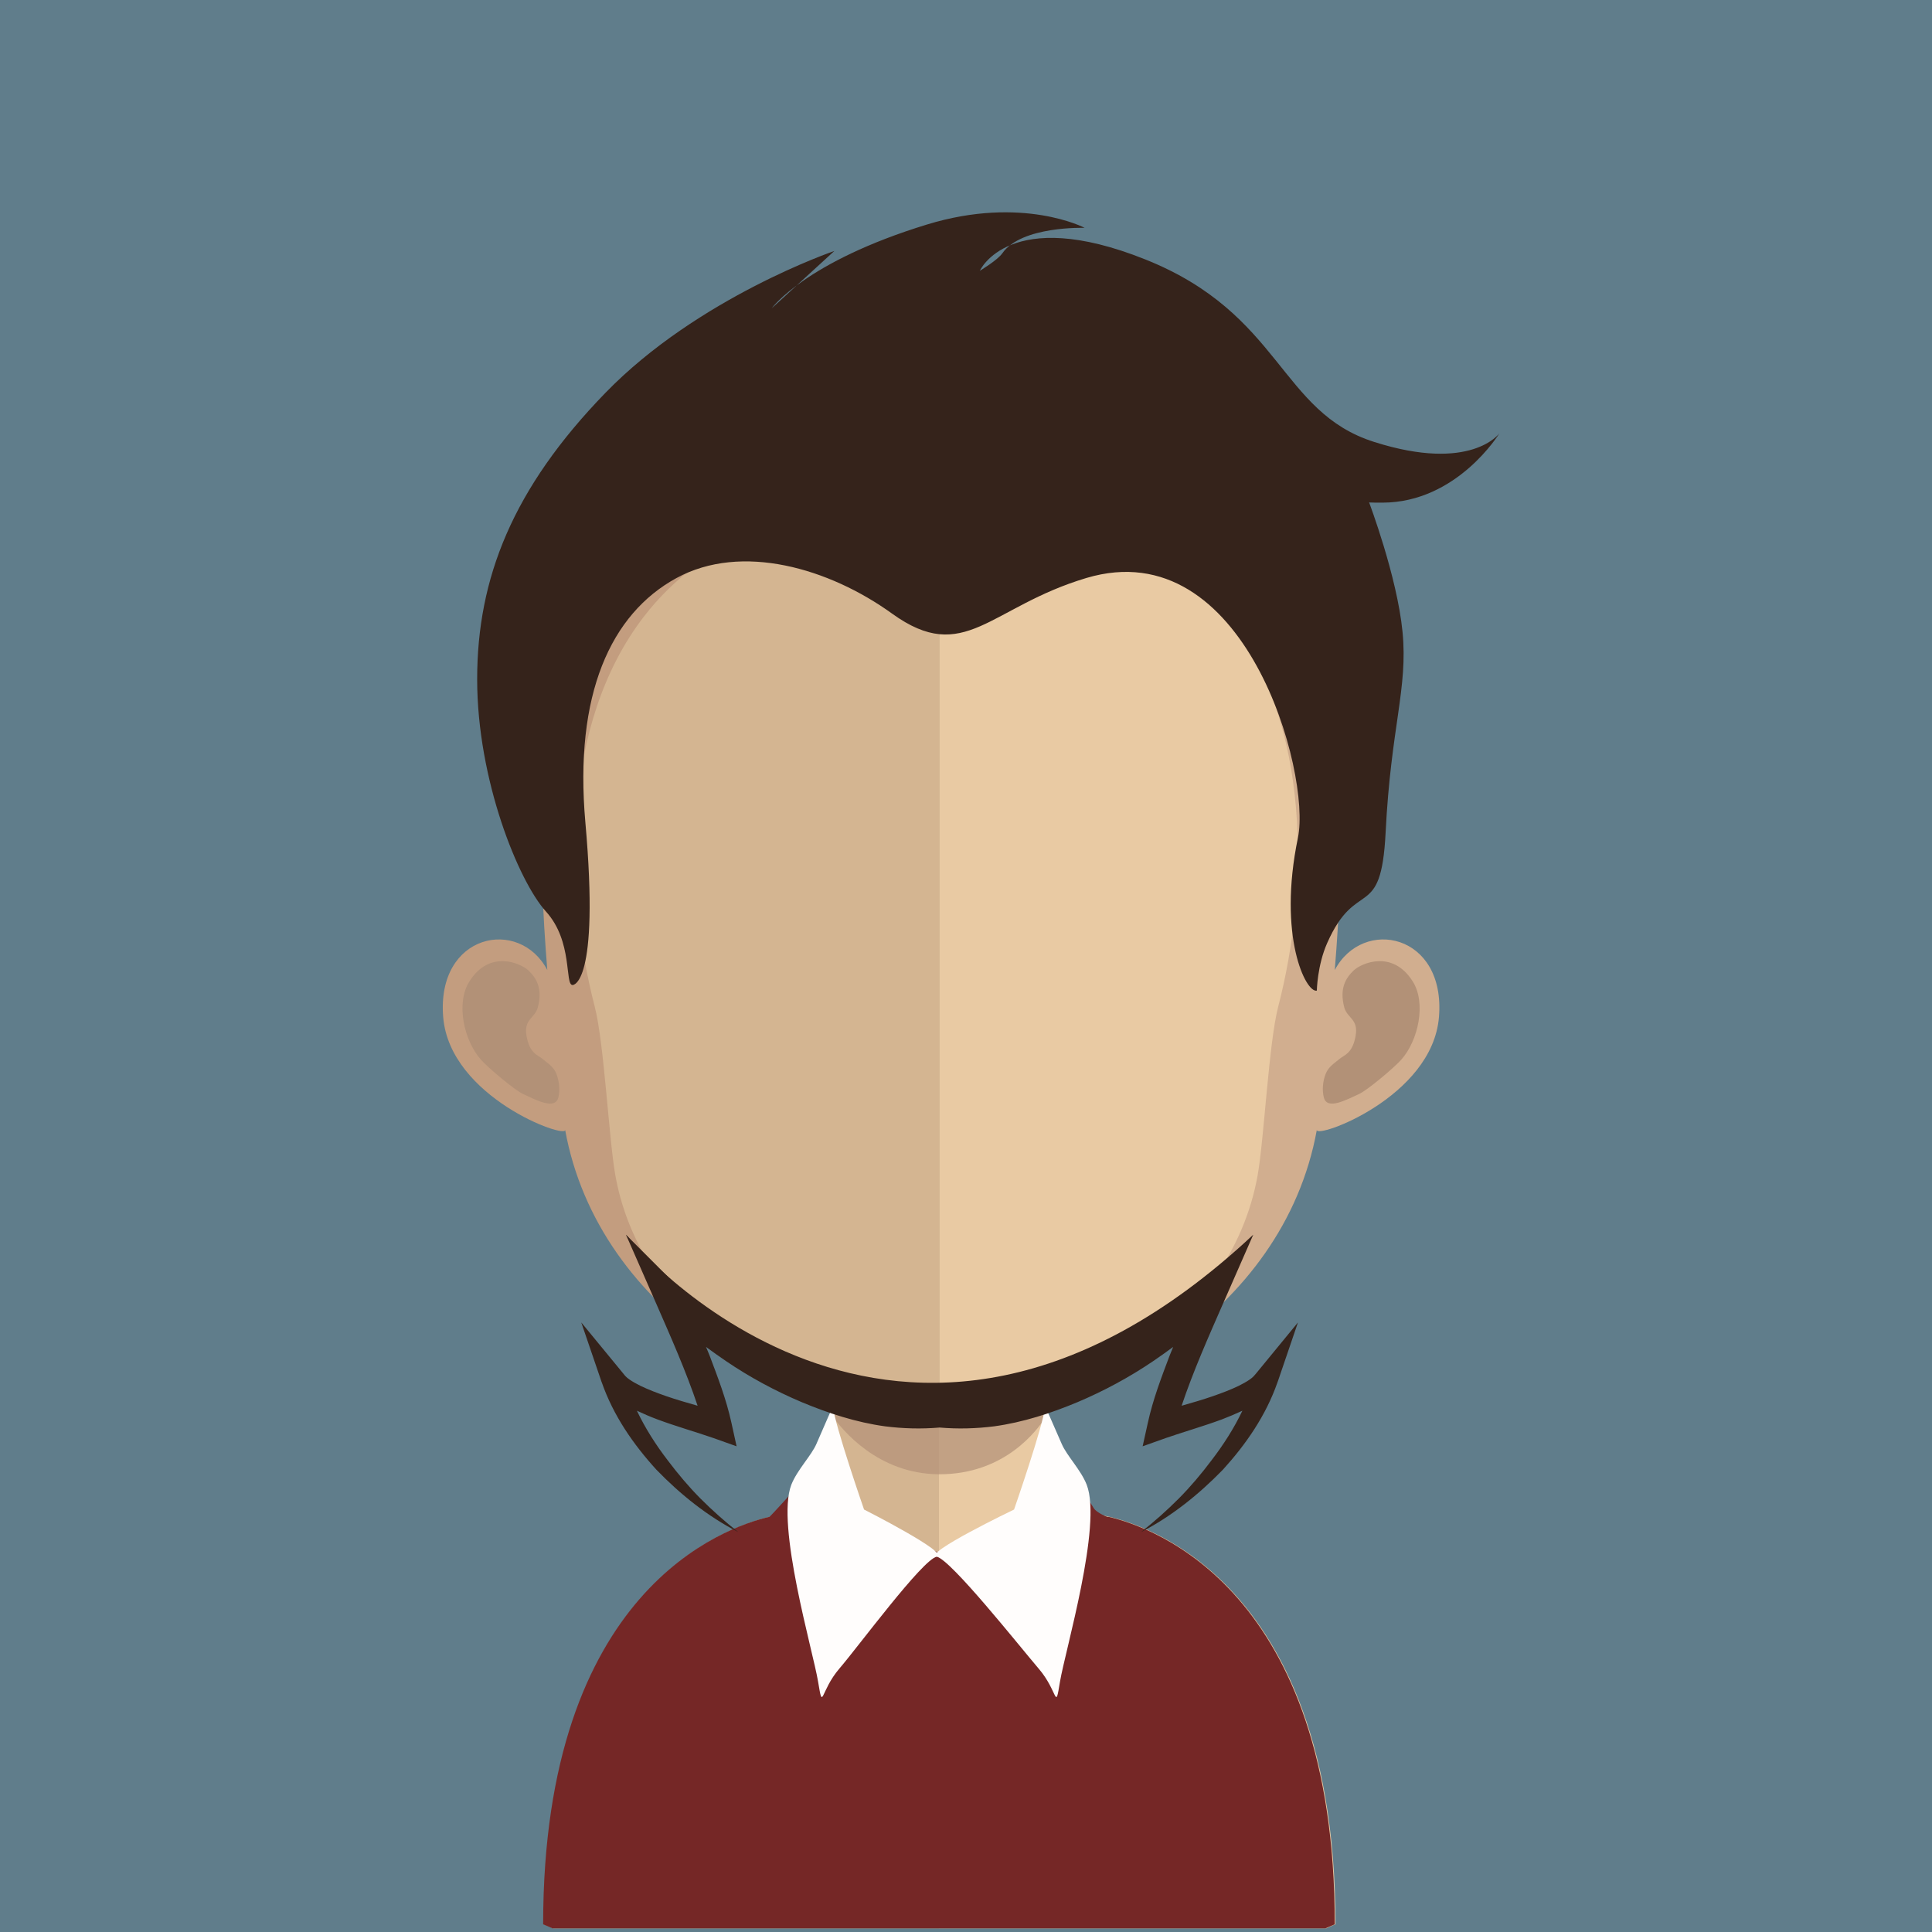 <?xml version="1.0" encoding="UTF-8" standalone="no"?>
<svg width="100px" height="100px" viewBox="0 0 100 100" version="1.1" xmlns="http://www.w3.org/2000/svg" xmlns:xlink="http://www.w3.org/1999/xlink" xmlns:sketch="http://www.bohemiancoding.com/sketch/ns">
    <!-- Generator: Sketch 3.4.4 (17249) - http://www.bohemiancoding.com/sketch -->
    <title>avatar1</title>
    <desc>Created with Sketch.</desc>
    <defs></defs>
    <g id="Page-1" stroke="none" stroke-width="1" fill="none" fill-rule="evenodd" sketch:type="MSPage">
        <g id="Artboard-1" sketch:type="MSArtboardGroup">
            <g id="avatar1" sketch:type="MSLayerGroup">
                <path d="M0,0 L100,0 L100,100 L0,100 L0,0 Z" id="Fill-25" fill="#607D8B" sketch:type="MSShapeGroup"></path>
                <g id="Group" transform="translate(22, 10)" sketch:type="MSShapeGroup">
                    <path d="M26.6,53.049 L26.6,89.811 L6.635,89.811 C6.308,89.67 6.144,89.602 6.144,89.602 C6.144,69.884 18.364,68.408 18.364,68.408 C19.585,68.408 20.368,66.841 20.886,64.46 C20.972,64.096 21.037,63.715 21.096,63.307 C21.211,62.636 21.306,61.921 21.374,61.179 C21.417,60.732 21.459,60.282 21.502,59.82 C21.685,57.564 21.738,55.111 21.738,52.785 C21.738,52.785 24.428,53.049 26.6,53.049" id="Fill-1540" fill="#D4B591"></path>
                    <path d="M47.125,89.602 C47.125,89.602 46.945,89.67 46.649,89.811 L26.6,89.811 L26.6,53.049 L26.639,53.049 C28.811,53.049 31.513,52.785 31.513,52.785 C31.513,55.098 31.569,57.52 31.75,59.764 C31.792,60.213 31.835,60.66 31.874,61.096 C31.959,61.865 32.044,62.595 32.156,63.281 L32.156,63.297 C32.199,63.604 32.255,63.886 32.313,64.163 C32.827,66.702 33.644,68.408 34.901,68.408 C34.901,68.408 47.125,69.884 47.125,89.602" id="Fill-1541" fill="#E9CAA3"></path>
                    <path d="M26.6,66.308 C23.423,66.291 21.575,63.981 21.096,63.307 C21.211,62.636 21.306,61.921 21.374,61.179 C21.417,60.732 21.459,60.282 21.502,59.82 C23.055,60.213 24.74,60.451 26.544,60.477 L26.6,60.477 L26.6,66.308" id="Fill-1542" fill="#BD9B7F"></path>
                    <path d="M26.626,66.308 L26.6,66.308 L26.6,60.477 C28.448,60.451 30.154,60.2 31.75,59.764 C31.792,60.213 31.835,60.66 31.874,61.096 C31.959,61.865 32.044,62.595 32.156,63.281 L32.156,63.297 C31.665,64.082 29.975,66.308 26.626,66.308" id="Fill-1543" fill="#C2A184"></path>
                    <path d="M35.375,68.511 C35.395,68.572 34.746,68.301 34.608,68.055 C34.218,67.412 33.747,66.782 33.177,66.112 L33.042,65.969 L32.833,67.173 L26.596,70.376 L20.449,67.394 L20.144,65.969 L20.059,66.049 C19.23,67.002 17.809,68.572 17.821,68.511 C15.515,69.047 6.113,72.294 6.113,89.602 C6.113,89.602 6.283,89.678 6.598,89.811 L46.605,89.811 C46.917,89.678 47.087,89.602 47.087,89.602 C47.087,72.294 37.688,69.047 35.375,68.511" id="Fill-1544" fill="#752726"></path>
                    <path d="M34.248,66.852 C33.946,66.076 33.212,65.347 32.95,64.727 C32.505,63.7 32.099,62.79 32.099,62.79 C32.004,63.773 30.488,68.133 30.488,68.133 C30.488,68.133 25.736,70.414 26.484,70.573 C27.227,70.738 30.75,75.183 31.759,76.365 C32.773,77.54 32.603,78.633 32.865,77.042 C33.131,75.45 35.057,68.937 34.248,66.852" id="Fill-1545" fill="#FFFDFC"></path>
                    <path d="M22.723,68.133 C22.723,68.133 21.209,63.773 21.111,62.79 C21.111,62.79 20.704,63.7 20.262,64.727 C19.996,65.347 19.263,66.076 18.958,66.852 C18.153,68.937 20.082,75.45 20.344,77.042 C20.609,78.633 20.44,77.54 21.446,76.365 C22.46,75.183 25.733,70.738 26.484,70.573 C27.224,70.414 22.723,68.133 22.723,68.133" id="Fill-1546" fill="#FFFDFC"></path>
                    <path d="M26.656,10.89 C5.508,10.89 5.391,28.612 6.328,40.208 C4.88,37.457 0.588,38.31 0.939,42.638 C1.276,46.811 7.339,48.968 7.251,48.483 C8.988,58.025 18.94,63.539 26.656,63.539 L26.816,63.531 L26.816,10.892 L26.656,10.89" id="Fill-1547" fill="#C39D7F"></path>
                    <path d="M2.292,40.806 C3.333,39.135 4.945,39.855 5.345,40.223 C5.764,40.625 6.098,41.158 5.836,42.147 C5.692,42.699 5.108,42.745 5.249,43.593 C5.404,44.541 5.845,44.602 6.095,44.818 C6.34,45.034 6.655,45.196 6.806,45.599 C6.956,45.999 6.985,46.429 6.904,46.793 C6.74,47.477 5.744,46.934 5.079,46.628 C4.64,46.431 3.245,45.249 2.894,44.85 C2.003,43.848 1.59,41.919 2.292,40.806" id="Fill-1548" fill="#B29177"></path>
                    <path d="M26.76,10.89 C47.908,10.89 48.029,28.612 47.088,40.208 C48.54,37.457 52.835,38.31 52.481,42.638 C52.14,46.811 46.079,48.968 46.159,48.483 C44.428,58.025 34.476,63.539 26.76,63.539 L26.6,63.531 L26.6,10.892 L26.76,10.89" id="Fill-1549" fill="#D1AE8F"></path>
                    <path d="M51.128,40.806 C50.083,39.135 48.471,39.855 48.072,40.223 C47.653,40.625 47.321,41.158 47.58,42.147 C47.731,42.699 48.313,42.745 48.17,43.593 C48.012,44.541 47.573,44.602 47.321,44.818 C47.076,45.034 46.764,45.196 46.61,45.599 C46.46,45.999 46.431,46.429 46.519,46.793 C46.676,47.477 47.672,46.934 48.34,46.628 C48.779,46.431 50.175,45.249 50.529,44.85 C51.419,43.848 51.826,41.919 51.128,40.806" id="Fill-1550" fill="#B29177"></path>
                    <path d="M26.476,15.884 C19.514,15.884 14.422,17.904 11.337,21.903 C7.035,27.475 7.199,35.994 8.784,42.108 C9.269,43.977 9.519,49.015 9.856,50.867 C11.352,59.133 20.47,63.539 26.476,63.539 L26.636,63.531 L26.636,15.889 L26.476,15.884" id="Fill-1551" fill="#D4B591"></path>
                    <path d="M41.574,21.908 C38.518,17.94 33.482,15.92 26.636,15.889 L26.636,63.531 C33.486,63.459 41.683,58.634 43.089,50.867 C43.426,49.015 43.671,43.977 44.159,42.108 C45.742,36.012 45.896,27.504 41.574,21.908" id="Fill-1552" fill="#E9CAA3"></path>
                    <path d="M9.119,61.474 L9.138,61.533 L9.145,61.544 C9.747,63.275 10.78,64.758 11.968,66.064 C13.214,67.352 14.626,68.486 16.215,69.303 C15.514,68.753 14.865,68.175 14.249,67.557 C13.636,66.939 13.083,66.277 12.565,65.592 C11.943,64.782 11.393,63.919 10.966,63.019 C11.316,63.182 11.667,63.334 12.021,63.466 C12.998,63.83 14.029,64.121 14.921,64.431 L16.126,64.86 L15.86,63.649 C15.593,62.423 15.157,61.302 14.734,60.178 C14.675,60.024 14.606,59.871 14.544,59.718 C14.885,59.967 15.225,60.211 15.579,60.451 C16.804,61.283 18.122,61.994 19.5,62.577 C20.88,63.152 22.315,63.621 23.806,63.826 C24.745,63.946 25.698,63.97 26.632,63.889 C27.57,63.97 28.52,63.946 29.463,63.826 C30.95,63.621 32.388,63.152 33.768,62.577 C35.147,61.994 36.464,61.283 37.689,60.451 C38.04,60.211 38.385,59.967 38.722,59.718 C38.662,59.871 38.594,60.024 38.535,60.178 C38.112,61.302 37.679,62.423 37.411,63.649 L37.143,64.86 L38.348,64.431 C39.239,64.121 40.267,63.83 41.251,63.466 C41.598,63.334 41.952,63.182 42.306,63.019 C41.877,63.919 41.326,64.782 40.703,65.592 C40.189,66.277 39.632,66.939 39.02,67.557 C38.404,68.175 37.755,68.753 37.057,69.303 C38.643,68.486 40.051,67.352 41.303,66.064 C42.489,64.758 43.521,63.275 44.124,61.544 L44.13,61.533 L44.127,61.533 L44.15,61.474 L45.182,58.449 L43,61.108 C42.951,61.166 42.856,61.291 42.685,61.404 C42.525,61.518 42.325,61.625 42.122,61.728 C41.71,61.928 41.251,62.101 40.786,62.263 C40.252,62.448 39.714,62.603 39.161,62.761 C39.753,60.99 40.543,59.212 41.307,57.468 L42.866,53.912 L40.097,56.682 C39.632,57.151 39.088,57.629 38.552,58.078 C38.014,58.53 37.463,58.976 36.893,59.39 C35.747,60.219 34.558,60.989 33.303,61.656 C32.044,62.318 30.712,62.829 29.328,63.197 C28.455,63.438 27.55,63.568 26.632,63.623 C25.715,63.568 24.815,63.438 23.94,63.197 C22.557,62.829 21.221,62.318 19.965,61.656 C18.711,60.989 17.521,60.219 16.379,59.39 C15.809,58.976 15.254,58.53 14.718,58.078 C14.18,57.629 13.639,57.151 13.168,56.682 L10.403,53.912 L11.963,57.468 C12.725,59.212 13.515,60.99 14.108,62.761 C13.554,62.603 13.017,62.448 12.48,62.263 C12.014,62.101 11.56,61.928 11.146,61.728 C10.94,61.625 10.744,61.518 10.583,61.404 C10.409,61.291 10.317,61.166 10.272,61.108 L8.086,58.449 L9.119,61.474" id="Fill-1553" fill="#35231B"></path>
                    <path d="M10.403,53.912 C10.403,53.912 24.401,71.155 42.866,53.912 L37.621,60.119 C37.621,60.119 24.284,70.218 12.087,57.153 L10.403,53.912" id="Fill-1554" fill="#35231B"></path>
                    <path d="M7.637,40.985 C7.218,40.985 7.671,38.728 6.255,37.176 C4.846,35.62 2.698,30.384 2.698,25.156 C2.698,19.927 4.538,15.277 9.335,10.335 C14.134,5.391 21.188,2.989 21.188,2.989 L17.945,5.955 C17.945,5.955 19.691,3.546 25.977,1.622 C30.931,0.105 34.141,1.793 34.141,1.793 C34.141,1.793 30.875,1.684 29.883,3.107 C29.634,3.467 28.716,4.015 28.716,4.015 C28.716,4.015 30.237,0.608 37.293,3.433 C44.35,6.257 44.219,11.324 49.13,12.876 C54.152,14.471 55.61,12.426 55.61,12.426 C55.61,12.426 53.431,16.009 49.559,16.017 C48.815,16.017 48.864,16.002 48.864,16.002 C48.864,16.002 50.316,19.84 50.594,22.701 C50.883,25.628 49.991,27.629 49.719,33.096 C49.484,37.771 48.209,35.374 46.692,38.818 C46.181,39.975 46.159,41.274 46.159,41.274 C45.595,41.411 44.12,38.466 45.182,33.356 C45.87,30.041 42.459,17.467 34.233,19.916 C29.202,21.417 27.929,24.471 24.17,21.758 C20.926,19.419 16.391,18.075 13.004,19.925 C9.616,21.777 7.71,25.935 8.299,32.572 C9.053,41.048 7.637,40.985 7.637,40.985" id="Fill-1555" fill="#35231B"></path>
                </g>
            </g>
        </g>
    </g>
</svg>